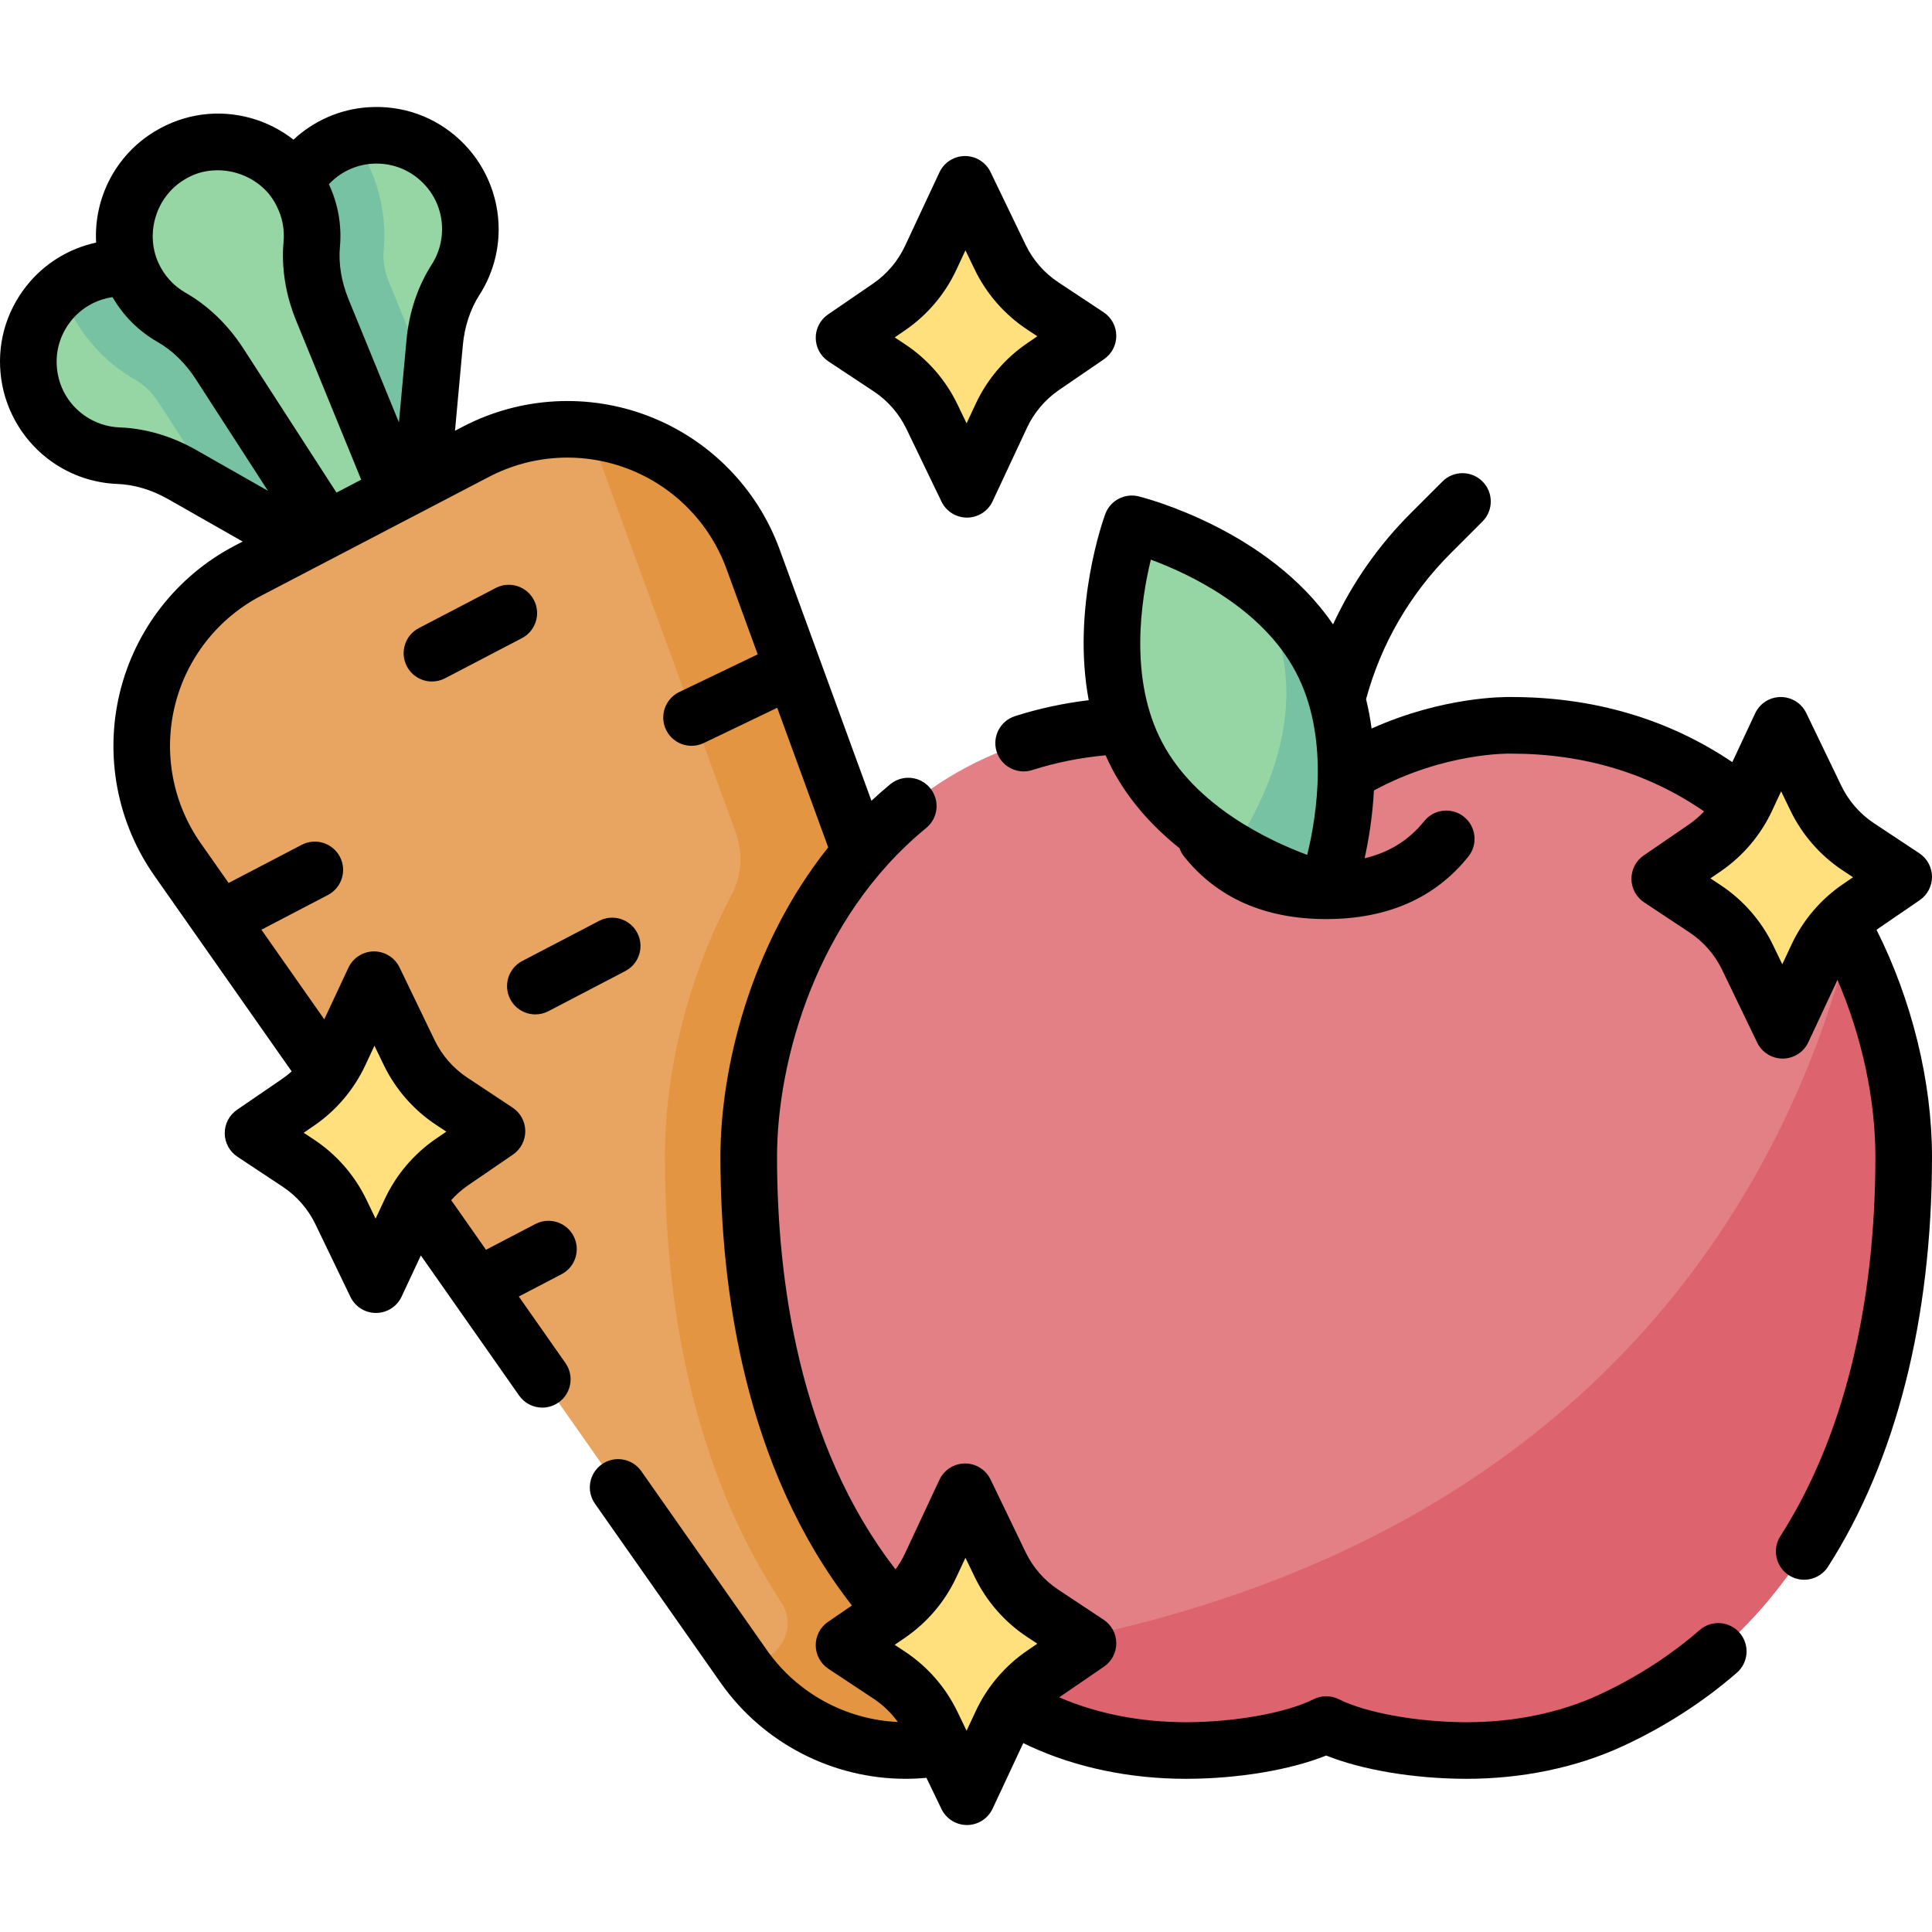 <svg id="Capa_1" enable-background="new 0 0 512 512" height="512" viewBox="0 0 512 512" width="512" xmlns="http://www.w3.org/2000/svg"><g><g><g><g><path d="m124.651 60.706c-.018-14.27-12.042-25.719-26.504-24.804-12.487.789-22.598 11.033-23.237 23.528-.279 5.458 1.202 10.552 3.924 14.771 3.236 5.016 5.032 10.826 5.592 16.769l4.914 52.101 21.059-.027 4.786-52.171c.543-5.919 2.319-11.708 5.533-16.709 2.494-3.881 3.94-8.5 3.933-13.458z" fill="#95d6a4"/></g><g><path d="m18.14 116.294c-11.696-8.175-14.212-24.586-5.192-35.927 7.789-9.792 21.974-12.229 32.59-5.608 4.637 2.892 7.969 7.02 9.873 11.666 2.264 5.523 6.004 10.319 10.559 14.177l39.931 33.826-12.065 17.26-45.535-25.909c-5.166-2.94-10.931-4.793-16.871-5.016-4.61-.173-9.226-1.629-13.29-4.469z" fill="#95d6a4"/></g><g><path d="m93.474 36.66c-10.251 2.7-18.007 11.878-18.564 22.77-.279 5.458 1.202 10.552 3.924 14.771 3.236 5.016 5.032 10.826 5.592 16.769l4.914 52.101 21.059-.027 3.777-41.181-11.038-26.987c-1.19-2.91-1.695-5.807-1.459-8.381.773-8.423-.892-16.846-4.814-24.361-1.009-1.934-2.147-3.757-3.391-5.474z" fill="#78c2a4"/></g><g><path d="m16.243 76.967c8.077-6.866 20.042-7.979 29.296-2.208 4.637 2.892 7.969 7.02 9.873 11.666 2.264 5.523 6.004 10.319 10.559 14.177l39.931 33.826-12.065 17.26-35.943-20.451-15.827-24.488c-1.707-2.641-3.795-4.711-6.041-5.989-7.351-4.183-13.31-10.366-17.231-17.88-1.01-1.935-1.855-3.911-2.552-5.913z" fill="#78c2a4"/></g><g><path d="m79.893 50.992c-6.602-12.65-22.553-17.258-34.96-9.772-10.713 6.464-14.955 20.217-9.755 31.597 2.271 4.971 5.937 8.806 10.298 11.293 5.186 2.956 9.46 7.282 12.701 12.295l28.406 43.952 18.669-9.743-19.833-48.49c-2.25-5.502-3.347-11.457-2.803-17.376.421-4.596-.429-9.361-2.723-13.756z" fill="#95d6a4"/></g><g><path d="m289.181 393.536-89.609-245.345c-10.857-29.727-45.391-43.113-73.447-28.47l-60.415 31.531c-28.056 14.642-36.823 50.627-18.646 76.533l150.025 213.814c15.101 21.522 43.815 28.517 67.123 16.353 23.307-12.164 33.989-39.72 24.969-64.416z" fill="#e7a561"/></g><g><path d="m289.181 393.536-89.609-245.345c-7.318-20.036-25.395-32.632-44.992-34.242 2.128 3.269 3.932 6.831 5.334 10.67l35.058 95.987c1.96 5.367 1.633 11.336-1.037 16.387-11.289 21.357-17.733 46.124-17.733 69.572 0 47.434 10.669 87.499 30.854 118.109 4.494 6.814-.637 15.927-8.794 15.602-.733-.029-1.465-.074-2.195-.134l1.022 1.457c15.101 21.522 43.815 28.517 67.123 16.353 23.307-12.164 33.989-39.72 24.969-64.416z" fill="#e49542"/></g></g><g><g><path d="m400.469 192.217s-24.933-.86-49.006 16.335c-24.073-17.195-49.006-16.335-49.006-16.335-71.299 0-104.031 66.354-104.031 114.348 0 61.707 20.051 122.851 77.685 149.418 11.976 5.52 25.427 7.949 38.382 7.919 13.643-.032 28.372-2.579 36.97-6.878 8.598 4.299 23.327 6.846 36.97 6.878 12.955.031 26.406-2.398 38.382-7.919 57.634-26.567 77.685-87.711 77.685-149.418 0-47.994-32.732-114.348-104.031-114.348z" fill="#e28086"/></g><g><path d="m504.5 306.565c0-18.138-4.679-38.897-14.344-57.707-15.603 61.956-67.495 170.217-239.948 190.998 7.634 6.24 16.237 11.672 25.903 16.127 11.976 5.52 25.427 7.949 38.382 7.919 13.643-.032 28.372-2.579 36.97-6.878 8.598 4.299 23.327 6.846 36.97 6.878 12.955.031 26.406-2.398 38.382-7.919 57.634-26.567 77.685-87.711 77.685-149.418z" fill="#dd636e"/></g><g><path d="m350.016 174.563c14.226 26.854 1.447 61.502 1.447 61.502s-35.844-8.89-50.07-35.744-1.447-61.502-1.447-61.502 35.844 8.89 50.07 35.744z" fill="#95d6a4"/></g><g><path d="m350.016 174.563c-4.307-8.131-10.597-14.612-17.274-19.701 3.962 7.008 7.056 15.034 7.908 23.766 1.82 18.645-6.976 36.12-13.992 46.789 12.845 7.681 24.804 10.648 24.804 10.648s12.78-34.648-1.446-61.502z" fill="#78c2a4"/></g></g></g><g><path d="m276.399 443.66 11.929-8.169-12.012-7.955c-4.851-3.212-8.745-7.675-11.271-12.916l-9.294-19.283-9.125 19.512c-2.447 5.233-6.252 9.714-11.018 12.977l-11.929 8.169 12.012 7.955c4.851 3.212 8.745 7.675 11.271 12.916l9.294 19.283 9.125-19.512c2.447-5.232 6.252-9.714 11.018-12.977z" fill="#ffe07d"/></g><g><path d="m492.57 240.543 11.93-8.169-12.012-7.955c-4.851-3.212-8.745-7.675-11.271-12.916l-9.294-19.283-9.125 19.512c-2.447 5.233-6.252 9.714-11.018 12.977l-11.929 8.169 12.012 7.955c4.851 3.212 8.745 7.675 11.271 12.916l9.294 19.283 9.125-19.512c2.447-5.232 6.251-9.714 11.017-12.977z" fill="#ffe07d"/></g><g><path d="m119.776 307.96 11.929-8.169-12.012-7.955c-4.851-3.212-8.745-7.675-11.271-12.916l-9.294-19.283-9.125 19.512c-2.447 5.233-6.252 9.714-11.018 12.977l-11.929 8.169 12.012 7.955c4.851 3.212 8.745 7.675 11.271 12.916l9.294 19.283 9.125-19.512c2.447-5.232 6.252-9.713 11.018-12.977z" fill="#ffe07d"/></g><g><g><path d="m276.399 97.179 11.929-8.169-12.012-7.955c-4.851-3.212-8.745-7.675-11.271-12.916l-9.294-19.283-9.125 19.512c-2.447 5.233-6.252 9.714-11.018 12.977l-11.929 8.169 12.012 7.955c4.851 3.212 8.745 7.675 11.271 12.916l9.294 19.283 9.125-19.512c2.447-5.232 6.252-9.713 11.018-12.977z" fill="#ffe07d"/></g></g><g><path d="m141.878 268.824c1.169 0 2.356-.274 3.464-.853l20.366-10.629c3.672-1.916 5.095-6.447 3.179-10.119-1.917-3.672-6.449-5.096-10.119-3.179l-20.366 10.629c-3.672 1.916-5.095 6.447-3.179 10.119 1.338 2.565 3.95 4.032 6.655 4.032z"/><path d="m141.485 159.004c-1.917-3.672-6.446-5.096-10.119-3.179l-20.366 10.629c-3.672 1.916-5.095 6.447-3.179 10.119 1.338 2.564 3.95 4.031 6.655 4.031 1.169 0 2.355-.274 3.464-.853l20.366-10.629c3.672-1.916 5.096-6.446 3.179-10.118z"/><path d="m450.444 431.972c-7.917 6.873-16.925 12.661-26.773 17.202-10.263 4.732-22.36 7.231-34.997 7.231-.073 0-.147 0-.22 0-12.912-.038-26.43-2.485-33.637-6.088-2.112-1.056-4.597-1.056-6.708 0-7.207 3.603-20.725 6.05-33.632 6.088-12.111.022-23.771-2.252-33.785-6.595l11.874-8.13c2.059-1.41 3.282-3.751 3.263-6.246-.02-2.495-1.278-4.817-3.359-6.195l-12.012-7.955c-3.724-2.466-6.717-5.896-8.656-9.919l-9.294-19.283c-1.257-2.609-3.928-4.266-6.8-4.244-2.895.017-5.523 1.7-6.75 4.323l-9.125 19.512c-.698 1.493-1.542 2.906-2.514 4.222-25.784-33.254-31.395-77.324-31.395-109.327 0-25.261 10.353-63.242 39.533-87.147 3.204-2.625 3.674-7.35 1.049-10.555-2.625-3.204-7.351-3.673-10.555-1.049-1.733 1.419-3.394 2.891-5.011 4.392l-24.321-66.593c-5.916-16.196-18.529-29.059-34.604-35.291-16.076-6.233-34.068-5.233-49.36 2.746l-2.076 1.083 2.074-22.605c.454-4.979 1.965-9.59 4.371-13.332 3.367-5.235 5.14-11.296 5.128-17.521-.01-8.901-3.742-17.5-10.24-23.59-6.588-6.177-15.194-9.264-24.235-8.687-7.516.473-14.507 3.565-19.907 8.593-3.303-2.584-7.1-4.541-11.198-5.69-8.695-2.439-17.756-1.204-25.514 3.477-10.528 6.352-16.234 17.846-15.584 29.495-7.199 1.56-13.717 5.521-18.393 11.405-5.643 7.09-8.035 15.916-6.736 24.853 1.281 8.813 6.2 16.791 13.492 21.887 5.105 3.573 11.091 5.584 17.311 5.816 4.446.166 9.092 1.562 13.441 4.04l19.723 11.222-2.076 1.083c-15.284 7.977-26.391 22.161-30.472 38.915-4.082 16.756-.742 34.463 9.163 48.58l36.369 51.839c-.803.72-1.653 1.392-2.548 2.005l-11.93 8.168c-2.059 1.41-3.282 3.751-3.263 6.246.02 2.495 1.279 4.817 3.359 6.195l12.012 7.954c3.724 2.466 6.717 5.897 8.656 9.919l9.294 19.283c1.251 2.596 3.877 4.244 6.756 4.244h.044c2.895-.017 5.523-1.7 6.75-4.323l5.103-10.912 26.045 37.128c1.46 2.081 3.785 3.193 6.146 3.193 1.488 0 2.99-.441 4.301-1.36 3.391-2.379 4.211-7.056 1.833-10.447l-12.369-17.633 11.333-5.915c3.672-1.916 5.095-6.447 3.179-10.119-1.917-3.673-6.446-5.095-10.119-3.179l-13.081 6.827-9.225-13.151c1.317-1.468 2.8-2.789 4.44-3.912l11.93-8.168c2.059-1.41 3.282-3.751 3.263-6.246-.02-2.495-1.278-4.817-3.359-6.195l-12.012-7.955c-3.724-2.466-6.717-5.896-8.656-9.919l-9.294-19.283c-1.257-2.609-3.914-4.249-6.8-4.244-2.895.017-5.523 1.7-6.75 4.323l-6.396 13.676-16.662-23.749 17.625-9.199c3.672-1.916 5.095-6.447 3.179-10.119s-6.446-5.096-10.119-3.179l-19.374 10.111-7.382-10.522c-7.425-10.582-9.929-23.855-6.869-36.414 3.059-12.558 11.384-23.189 22.839-29.168l60.419-31.529c11.462-5.98 24.948-6.73 36.999-2.058 12.048 4.671 21.502 14.312 25.936 26.451l8.273 22.653-20.776 9.976c-3.734 1.793-5.308 6.273-3.515 10.007 1.291 2.687 3.972 4.256 6.767 4.256 1.088 0 2.194-.238 3.241-.741l19.454-9.341 13.509 36.989c-20.766 26.066-28.558 58.809-28.558 82.006 0 34.527 6.224 82.273 34.848 118.906l-6.331 4.335c-2.059 1.41-3.282 3.751-3.263 6.246.02 2.495 1.278 4.817 3.359 6.195l12.012 7.955c2.493 1.651 4.649 3.743 6.39 6.147-13.692-.629-26.621-7.528-34.716-19.063l-33.27-47.409c-2.379-3.391-7.057-4.209-10.447-1.831-3.391 2.379-4.21 7.057-1.831 10.447l33.27 47.41c11.337 16.154 29.78 25.5 49.051 25.5 1.834 0 3.677-.088 5.521-.259l3.982 8.262c1.251 2.596 3.877 4.244 6.756 4.244h.044c2.895-.017 5.523-1.7 6.75-4.323l8.135-17.394c.596.285 1.196.59 1.788.863 12.219 5.635 26.488 8.61 41.288 8.61h.254c13.759-.041 27.483-2.365 36.947-6.171 9.464 3.806 23.189 6.13 36.953 6.171 14.844.029 29.249-2.943 41.537-8.609 11.136-5.135 21.339-11.695 30.326-19.497 3.127-2.715 3.462-7.453.747-10.58s-7.452-3.463-10.58-.747zm-367.221-133.657c5.868-4.018 10.561-9.546 13.575-15.988l2.434-5.204 2.436 5.054c3.111 6.454 7.912 11.957 13.886 15.912l2.727 1.806-2.74 1.876c-5.868 4.018-10.561 9.547-13.575 15.989l-2.433 5.204-2.436-5.054c-3.11-6.454-7.912-11.956-13.886-15.913l-2.727-1.805zm-31.213-179.055c-6.433-3.665-13.454-5.738-20.303-5.994-3.329-.125-6.535-1.202-9.274-3.119-3.974-2.777-6.546-6.951-7.244-11.752-.697-4.796.591-9.539 3.631-13.359 2.741-3.447 6.686-5.659 11.003-6.296 2.866 4.955 6.936 9.035 11.939 11.887 3.883 2.214 7.381 5.62 10.116 9.85l19.124 29.59zm37.161 11.285-24.695-38.211c-4.035-6.243-9.32-11.339-15.285-14.739-3.171-1.808-5.658-4.538-7.191-7.894-3.605-7.891-.615-17.581 6.808-22.059 8.286-5.255 20.099-1.943 24.437 6.82 1.548 2.967 2.206 6.287 1.902 9.6-.625 6.818.526 14.045 3.331 20.901l17.245 42.163zm25.237-60.44c-3.706 5.765-6.021 12.71-6.692 20.079l-1.996 21.762-13.36-32.661c-1.896-4.635-2.683-9.425-2.277-13.852.525-5.713-.497-11.423-2.923-16.616 2.993-3.181 7.063-5.151 11.464-5.427 4.872-.309 9.495 1.345 13.031 4.66 3.54 3.318 5.493 7.816 5.498 12.669.006 3.338-.943 6.583-2.745 9.386zm157.754 367.367c-5.868 4.018-10.562 9.547-13.575 15.989l-2.434 5.204-2.436-5.054c-3.111-6.454-7.912-11.956-13.886-15.912l-2.727-1.806 2.741-1.877c5.868-4.018 10.561-9.546 13.575-15.988l2.434-5.204 2.436 5.054c3.111 6.454 7.913 11.957 13.886 15.912l2.727 1.806z"/><path d="m508.737 238.563c2.059-1.41 3.282-3.751 3.263-6.246-.02-2.495-1.278-4.817-3.359-6.195l-12.012-7.955c-3.724-2.466-6.717-5.896-8.656-9.919l-9.294-19.283c-1.251-2.596-3.877-4.244-6.756-4.244-.015 0-.03 0-.044 0-2.896.017-5.523 1.7-6.75 4.323l-6.045 12.927c-16.991-11.431-36.626-17.234-58.511-17.252-1.915-.038-18.118-.141-37.083 8.342-.349-2.578-.822-5.177-1.465-7.774 3.917-14.49 11.541-27.78 22.441-38.68l8.41-8.41c2.929-2.929 2.929-7.678 0-10.606-2.929-2.929-7.678-2.929-10.606 0l-8.41 8.41c-8.679 8.679-15.599 18.647-20.589 29.471-17.07-25.125-50.028-33.562-51.519-33.932-3.708-.917-7.519 1.098-8.842 4.684-.455 1.233-8.958 24.854-4.387 49.338-6.729.815-13.274 2.219-19.537 4.225-3.945 1.264-6.119 5.486-4.855 9.43 1.02 3.184 3.967 5.214 7.141 5.214.758 0 1.529-.116 2.29-.359 6.182-1.98 12.703-3.282 19.44-3.909.547 1.232 1.123 2.458 1.765 3.669 4.545 8.579 10.962 15.468 17.812 20.948.273.781.672 1.532 1.218 2.215 8.793 10.991 21.459 16.566 37.647 16.571.008 0 .016.001.023.001.006 0 .013-.001.019-.001 16.186-.005 28.852-5.58 37.645-16.57 2.587-3.234 2.063-7.954-1.171-10.542-3.235-2.588-7.955-2.062-10.542 1.171-4.006 5.007-9.217 8.26-15.78 9.832 1.085-4.908 2.111-11.107 2.468-17.978 18.679-10.111 35.955-9.766 36.108-9.763.086.003.172.004.259.004 19.235 0 36.398 5.153 51.13 15.311-1.221 1.3-2.576 2.477-4.059 3.493l-11.93 8.169c-2.059 1.41-3.282 3.751-3.263 6.246.02 2.495 1.278 4.817 3.359 6.195l12.012 7.955c3.724 2.466 6.717 5.896 8.656 9.919l9.294 19.283c1.251 2.596 3.877 4.244 6.756 4.244h.044c2.895-.017 5.523-1.7 6.75-4.323l7.731-16.53c6.447 14.986 10.047 31.512 10.047 46.885 0 40.057-8.709 74.821-25.185 100.532-2.234 3.487-1.219 8.126 2.269 10.361 1.253.803 2.654 1.186 4.039 1.186 2.47 0 4.89-1.22 6.322-3.455 18.027-28.13 27.555-65.692 27.555-108.624 0-19.917-5.322-41.502-14.702-60.171zm-162.313-12.01c-10.297-3.833-29.492-12.92-38.404-29.743-8.918-16.835-5.643-37.836-3.031-48.498 10.279 3.803 29.44 12.848 38.399 29.761 8.914 16.827 5.647 37.814 3.036 48.48zm141.909 7.802c-5.868 4.018-10.562 9.547-13.574 15.989l-2.434 5.204-2.436-5.054c-3.111-6.454-7.912-11.957-13.886-15.912l-2.727-1.806 2.741-1.877c5.868-4.018 10.562-9.547 13.574-15.988l2.434-5.204 2.436 5.054c3.111 6.454 7.912 11.957 13.886 15.912l2.727 1.806z"/><path d="m219.538 95.768 12.012 7.955c3.724 2.466 6.717 5.896 8.656 9.919l9.294 19.283c1.251 2.596 3.877 4.244 6.756 4.244h.044c2.895-.017 5.523-1.7 6.75-4.323l9.125-19.512c1.878-4.016 4.804-7.462 8.461-9.967l11.93-8.169c2.059-1.41 3.282-3.751 3.263-6.246-.02-2.495-1.278-4.817-3.359-6.195l-12.012-7.955c-3.724-2.466-6.717-5.896-8.656-9.919l-9.294-19.283c-1.257-2.609-3.928-4.273-6.8-4.244-2.895.017-5.523 1.7-6.75 4.323l-9.125 19.512c-1.878 4.016-4.804 7.462-8.461 9.967l-11.93 8.168c-2.059 1.41-3.282 3.751-3.263 6.246.019 2.496 1.278 4.818 3.359 6.196zm20.308-8.234c5.868-4.018 10.562-9.547 13.575-15.988l2.434-5.204 2.436 5.054c3.111 6.454 7.913 11.957 13.886 15.912l2.727 1.806-2.741 1.877c-5.868 4.018-10.562 9.547-13.575 15.988l-2.434 5.204-2.436-5.054c-3.111-6.454-7.912-11.957-13.886-15.912l-2.727-1.806z"/></g></g></svg>